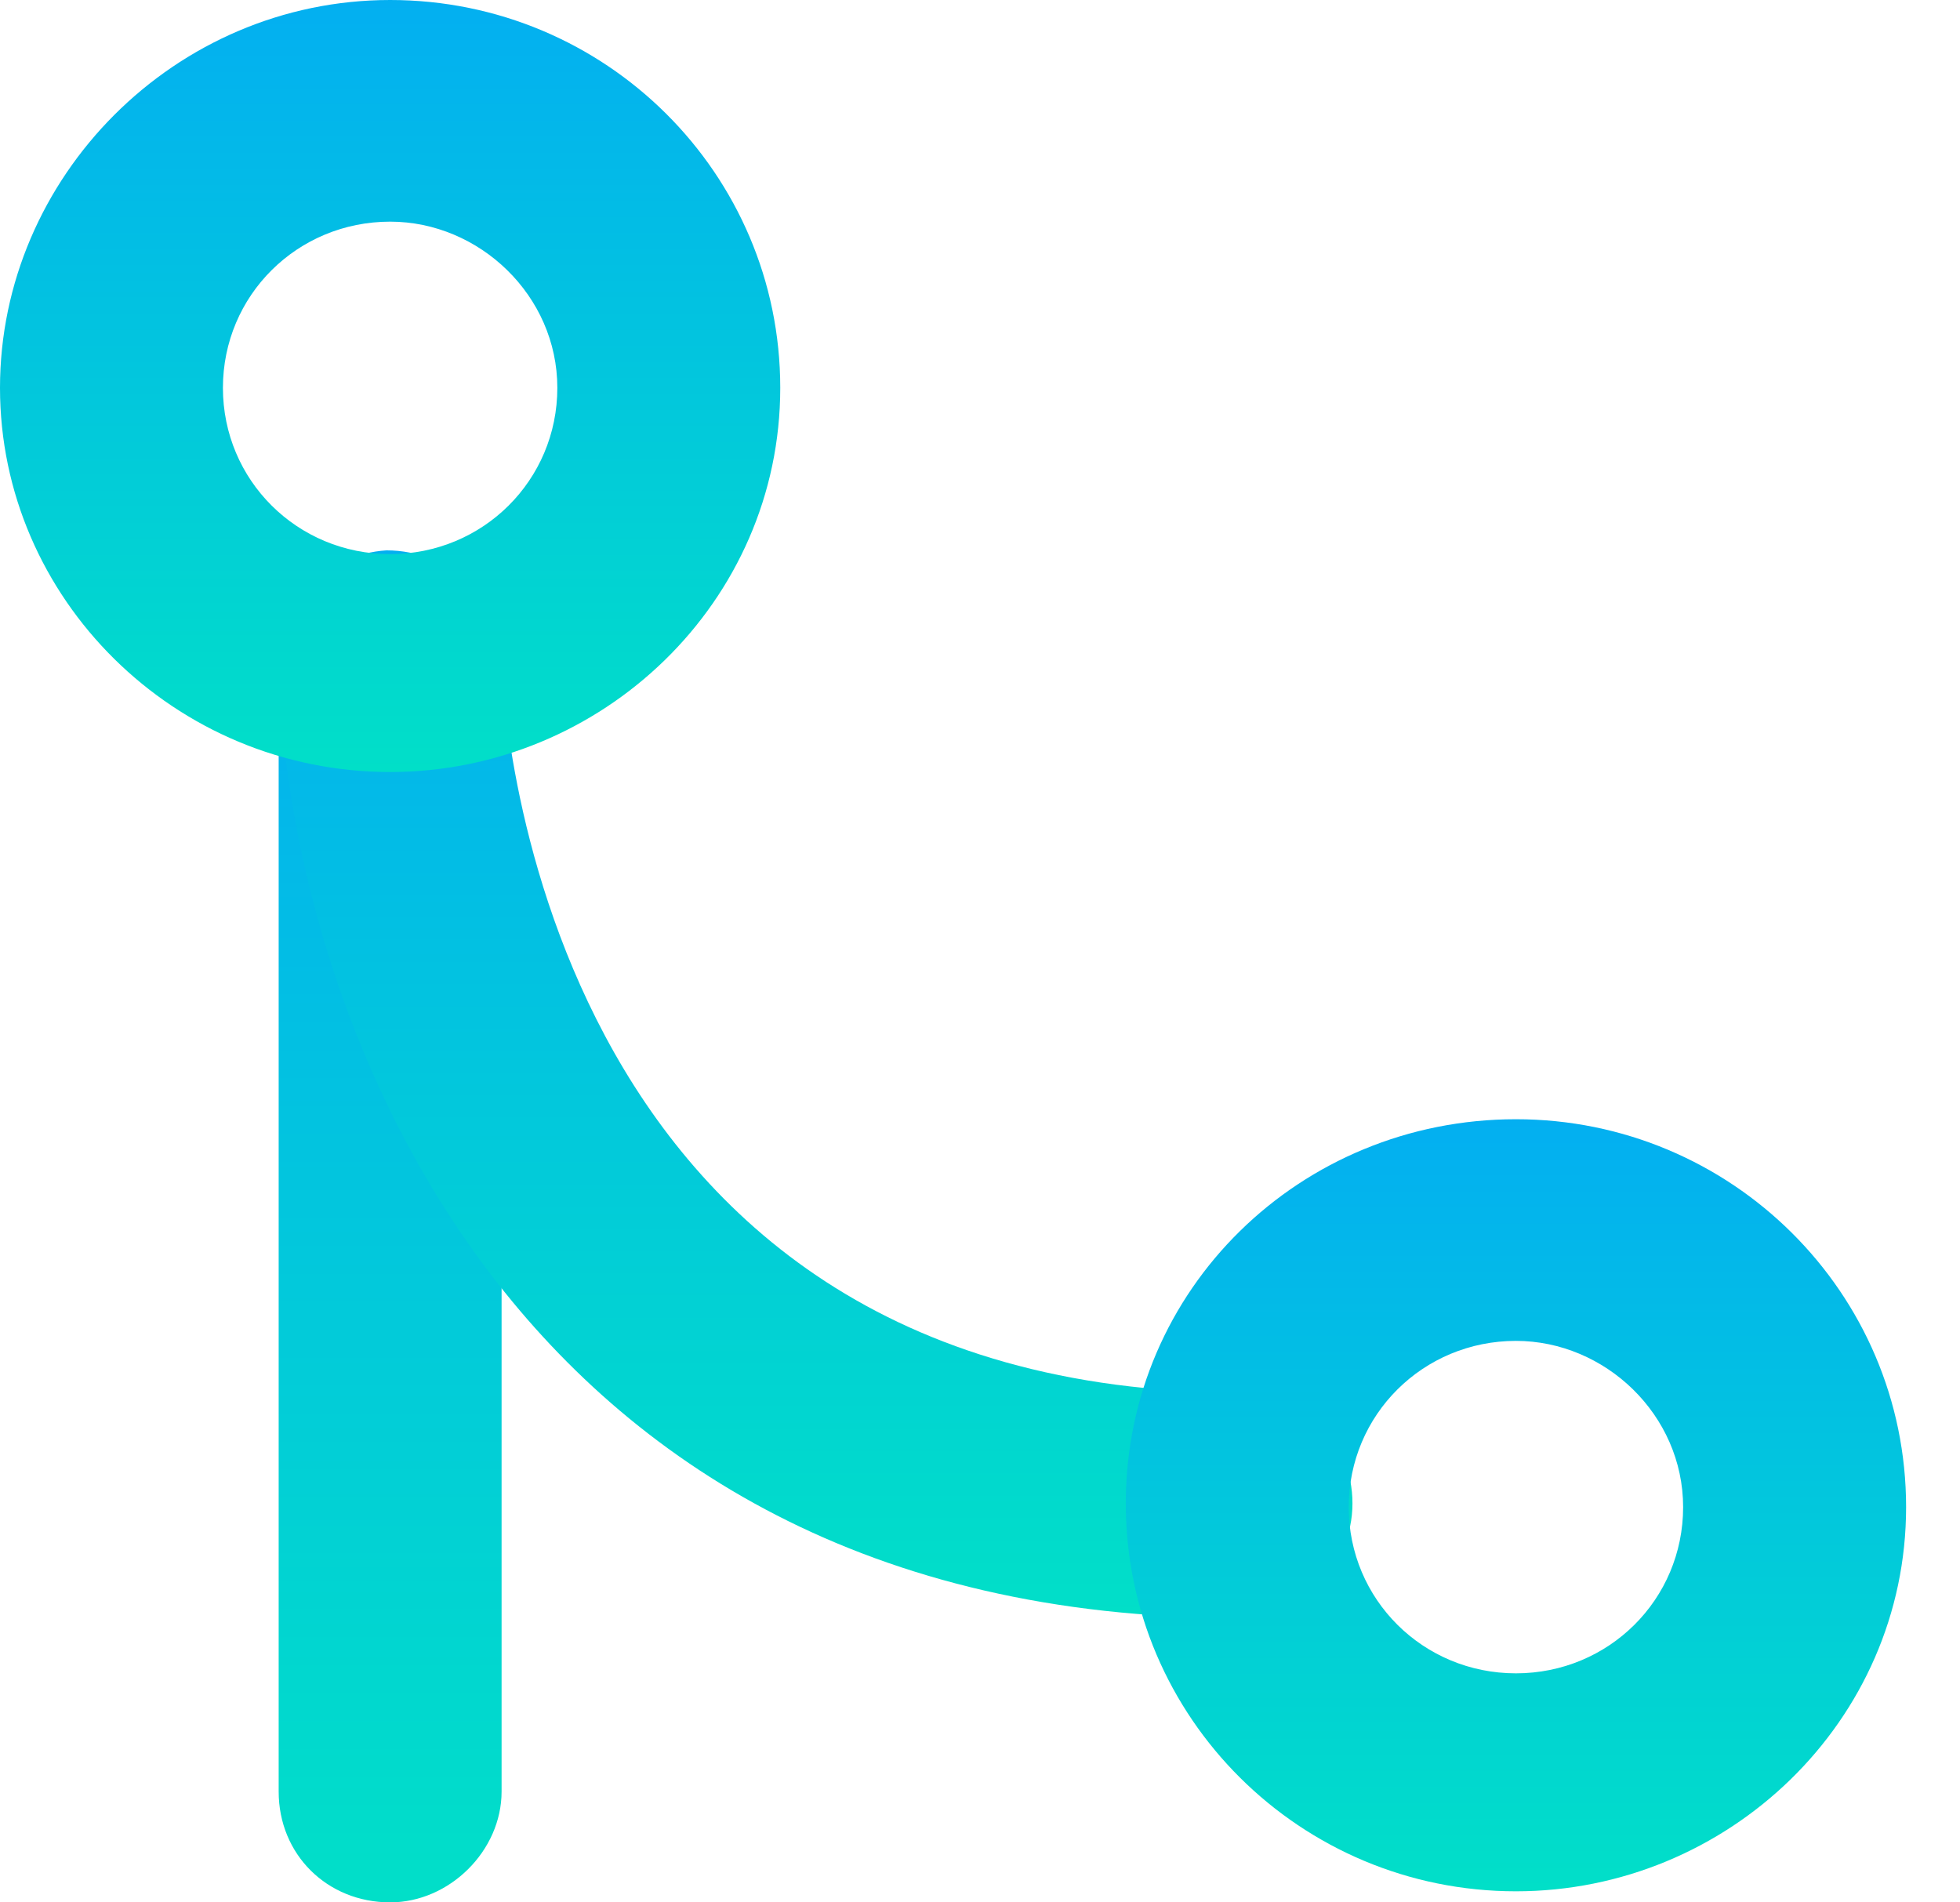 <svg width="34" height="33" viewBox="0 0 34 33" fill="none" xmlns="http://www.w3.org/2000/svg">
<path d="M6.768 33C5.672 33 4.834 32.167 4.834 31.078V11.662C4.834 10.573 5.672 9.74 6.768 9.74C7.863 9.74 8.701 10.573 8.701 11.662V31.078C8.701 32.103 7.799 33 6.768 33Z" fill="url(#paint0_linear)"/>
<path d="M21.463 28.066C8.637 28.066 4.963 17.237 4.834 11.534C4.834 10.445 5.672 9.612 6.703 9.547C7.799 9.547 8.637 10.38 8.701 11.406C8.701 11.918 9.217 24.157 21.527 24.157C22.623 24.157 23.461 24.99 23.461 26.08C23.461 27.169 22.559 28.066 21.463 28.066Z" fill="url(#paint1_linear)"/>
<path d="M6.768 13.392C3.029 13.392 0 10.381 0 6.728C0 3.076 3.029 0 6.768 0C10.506 0 13.535 3.012 13.535 6.728C13.535 10.445 10.441 13.392 6.768 13.392ZM6.768 3.845C5.156 3.845 3.867 5.126 3.867 6.728C3.867 8.33 5.156 9.612 6.768 9.612C8.379 9.612 9.668 8.33 9.668 6.728C9.668 5.126 8.314 3.845 6.768 3.845Z" fill="url(#paint2_linear)"/>
<path d="M26.297 32.808C22.559 32.808 19.529 29.796 19.529 26.079C19.529 22.363 22.559 19.415 26.297 19.415C30.035 19.415 33.065 22.427 33.065 26.144C33.065 29.86 29.971 32.808 26.297 32.808ZM26.297 23.26C24.686 23.26 23.396 24.542 23.396 26.144C23.396 27.745 24.686 29.027 26.297 29.027C27.908 29.027 29.197 27.745 29.197 26.144C29.197 24.542 27.844 23.26 26.297 23.26Z" fill="url(#paint3_linear)"/>
<defs>
<linearGradient id="paint0_linear" x1="6.768" y1="9.74" x2="6.768" y2="33" gradientUnits="userSpaceOnUse">
<stop stop-color="#03AFF1"/>
<stop offset="1" stop-color="#01DFC8"/>
</linearGradient>
<linearGradient id="paint1_linear" x1="14.148" y1="9.547" x2="14.148" y2="28.066" gradientUnits="userSpaceOnUse">
<stop stop-color="#03AFF1"/>
<stop offset="1" stop-color="#01DFC8"/>
</linearGradient>
<linearGradient id="paint2_linear" x1="6.768" y1="0" x2="6.768" y2="13.392" gradientUnits="userSpaceOnUse">
<stop stop-color="#03AFF1"/>
<stop offset="1" stop-color="#01DFC8"/>
</linearGradient>
<linearGradient id="paint3_linear" x1="26.297" y1="19.415" x2="26.297" y2="32.808" gradientUnits="userSpaceOnUse">
<stop stop-color="#03AFF1"/>
<stop offset="1" stop-color="#01DFC8"/>
</linearGradient>
</defs>
</svg>
